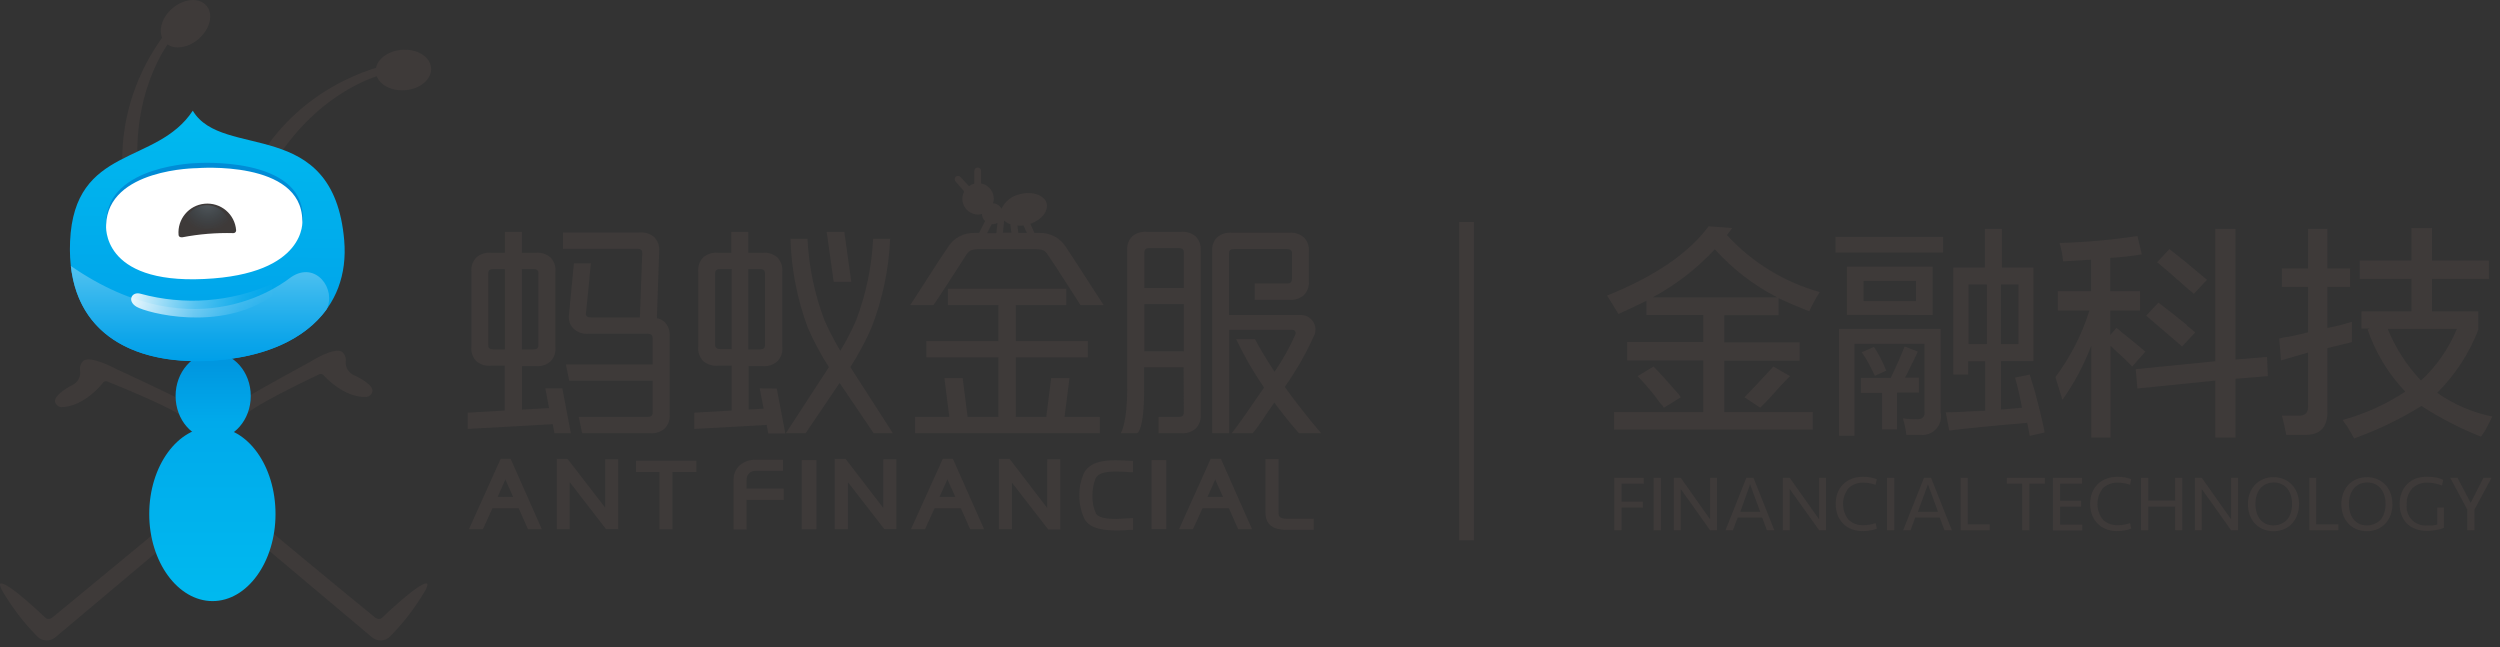 <?xml version="1.0" encoding="UTF-8"?>
<svg width="170px" height="44px" viewBox="0 0 170 44" version="1.1" xmlns="http://www.w3.org/2000/svg" xmlns:xlink="http://www.w3.org/1999/xlink">
    <rect x="0" y="0" width="170" height="44" fill="#333333" stroke="none"/>
    <!-- Generator: Sketch 51.3 (57544) - http://www.bohemiancoding.com/sketch -->
    <title>logo 蓝</title>
    <desc>Created with Sketch.</desc>
    <defs>
        <linearGradient x1="50.034%" y1="-35.941%" x2="50.034%" y2="97.8%" id="linearGradient-1">
            <stop stop-color="#0097E0" offset="0%"></stop>
            <stop stop-color="#00AAEB" offset="25%"></stop>
            <stop stop-color="#00B9EF" offset="100%"></stop>
        </linearGradient>
        <linearGradient x1="50%" y1="13.484%" x2="50%" y2="282.677%" id="linearGradient-2">
            <stop stop-color="#0097E0" offset="0%"></stop>
            <stop stop-color="#00AAEB" offset="25%"></stop>
            <stop stop-color="#00B9EF" offset="100%"></stop>
        </linearGradient>
        <linearGradient x1="49.305%" y1="96.353%" x2="50.893%" y2="2.969%" id="linearGradient-3">
            <stop stop-color="#00A0E9" offset="0%"></stop>
            <stop stop-color="#00B9EF" offset="100%"></stop>
        </linearGradient>
        <linearGradient x1="50%" y1="95.775%" x2="50%" y2="4.117%" id="linearGradient-4">
            <stop stop-color="#00A0E9" offset="0%"></stop>
            <stop stop-color="#0FA6EA" offset="24%"></stop>
            <stop stop-color="#36B7EE" offset="70%"></stop>
            <stop stop-color="#54C3F1" offset="100%"></stop>
        </linearGradient>
        <linearGradient x1="-1.244%" y1="44.277%" x2="101.11%" y2="52.325%" id="linearGradient-5">
            <stop stop-color="#FFFFFF" stop-opacity="0.95" offset="0%"></stop>
            <stop stop-color="#FFFFFF" stop-opacity="0.74" offset="14%"></stop>
            <stop stop-color="#FFFFFF" stop-opacity="0.52" offset="31%"></stop>
            <stop stop-color="#FFFFFF" stop-opacity="0.33" offset="47%"></stop>
            <stop stop-color="#FFFFFF" stop-opacity="0.19" offset="63%"></stop>
            <stop stop-color="#FFFFFF" stop-opacity="0.08" offset="77%"></stop>
            <stop stop-color="#FFFFFF" stop-opacity="0.02" offset="90%"></stop>
            <stop stop-color="#FFFFFF" stop-opacity="0" offset="100%"></stop>
        </linearGradient>
        <radialGradient cx="53.219%" cy="-8.933%" fx="53.219%" fy="-8.933%" r="105.581%" gradientTransform="translate(0.532,-0.089),scale(0.58,1),rotate(1.071),translate(-0.532,0.089)" id="radialGradient-6">
            <stop stop-color="#BAE3F9" offset="0%"></stop>
            <stop stop-color="#1B95D4" stop-opacity="0" offset="100%"></stop>
        </radialGradient>
    </defs>
    <g id="官网首页" stroke="none" stroke-width="1" fill="none" fill-rule="evenodd">
        <g id="logo-蓝" fill-rule="nonzero">
            <rect id="Rectangle-path" fill="#3E3A39" x="99.224" y="15.099" width="1" height="21.641"></rect>
            <path d="M17.856,35.675 C17.856,35.675 22.684,39.693 25.506,41.991 C25.506,41.991 25.801,42.217 25.997,41.991 C25.997,41.991 28.489,39.594 29.01,39.675 C29.01,39.675 29.166,39.675 28.946,40.104 C28.283,41.25 27.479,42.308 26.552,43.253 C26.392,43.432 26.167,43.539 25.927,43.551 C25.687,43.563 25.452,43.479 25.274,43.317 C25.274,43.317 17.468,36.757 17.139,36.474 C17.015,36.377 16.936,36.234 16.92,36.078 C16.904,35.922 16.951,35.766 17.052,35.646 C17.284,35.437 17.64,35.45 17.856,35.675 Z" id="Shape" fill="#3E3A39"></path>
            <path d="M11.206,35.675 C11.206,35.675 6.361,39.693 3.562,41.991 C3.562,41.991 3.267,42.217 3.07,41.991 C3.07,41.991 0.578,39.594 0.052,39.675 C0.052,39.675 -0.098,39.675 0.116,40.104 C0.779,41.25 1.583,42.308 2.51,43.253 C2.67,43.432 2.895,43.539 3.135,43.551 C3.375,43.563 3.61,43.479 3.787,43.317 C3.787,43.317 11.599,36.757 11.923,36.474 C12.047,36.377 12.125,36.234 12.142,36.078 C12.158,35.922 12.111,35.766 12.01,35.646 C11.778,35.437 11.422,35.45 11.206,35.675 Z" id="Shape" fill="#3E3A39"></path>
            <path d="M16.838,28.085 C16.838,28.085 17.382,27.506 21.684,25.462 C21.806,25.397 21.958,25.434 22.036,25.549 C22.036,25.549 23.372,27.072 24.928,26.991 C25.105,26.97 25.254,26.848 25.309,26.678 C25.517,26.157 24.089,25.52 24.089,25.52 C23.713,25.367 23.479,24.988 23.511,24.582 C23.541,24.342 23.453,24.102 23.274,23.939 C22.765,23.534 21.071,24.617 21.071,24.617 C18.503,26.006 16.422,27.211 16.422,27.211 C16.422,27.211 15.844,27.483 16.081,27.94 C16.081,27.952 16.266,28.368 16.838,28.085 Z" id="Shape" fill="#3E3A39"></path>
            <path d="M12.322,28.264 C12.322,28.264 11.744,27.743 7.32,25.948 C7.196,25.888 7.046,25.937 6.979,26.058 C6.979,26.058 5.742,27.662 4.169,27.685 C3.991,27.672 3.835,27.56 3.764,27.396 C3.527,26.886 4.921,26.18 4.921,26.18 C5.293,26.009 5.507,25.613 5.447,25.207 C5.404,24.969 5.479,24.725 5.649,24.553 C6.129,24.119 7.887,25.086 7.887,25.086 C10.524,26.29 12.686,27.373 12.686,27.373 C12.686,27.373 13.265,27.61 13.074,28.079 C13.068,28.085 12.918,28.507 12.322,28.264 Z" id="Shape" fill="#3E3A39"></path>
            <path d="M18.735,34.957 C18.735,38.211 16.815,40.874 14.456,40.874 C12.097,40.874 10.148,38.211 10.148,34.957 C10.148,31.703 12.068,29.034 14.456,29.034 C16.844,29.034 18.735,31.686 18.735,34.957 Z" id="Shape" fill="url(#linearGradient-1)"></path>
            <path d="M17.052,26.927 C17.052,28.554 15.896,29.868 14.496,29.868 C13.097,29.868 11.94,28.554 11.94,26.927 C11.94,25.3 13.097,23.986 14.496,23.986 C15.896,23.986 17.052,25.3 17.052,26.927 Z" id="Shape" fill="url(#linearGradient-2)"></path>
            <path d="M8.564,13.281 C8.564,13.281 7.112,7.839 11.2,2.316 L11.53,2.837 C11.53,2.837 8.714,6.368 9.46,12.395 L8.564,13.281 Z" id="Shape" fill="#3E3A39"></path>
            <path d="M14.039,0.388 C14.531,0.967 14.288,1.98 13.496,2.657 C12.704,3.335 11.663,3.416 11.183,2.837 C10.703,2.258 10.929,1.245 11.721,0.567 C12.513,-0.11 13.542,-0.191 14.039,0.388 Z" id="Shape" fill="#3E3A39"></path>
            <path d="M17.121,11.729 C17.121,11.729 19.209,6.519 25.795,4.539 L25.726,5.153 C25.726,5.153 21.354,6.311 18.37,11.556 L17.121,11.729 Z" id="Shape" fill="#3E3A39"></path>
            <path d="M29.316,4.632 C29.363,5.396 28.565,6.067 27.524,6.137 C26.483,6.206 25.604,5.645 25.552,4.886 C25.5,4.128 26.304,3.456 27.345,3.387 C28.385,3.317 29.264,3.862 29.316,4.632 Z" id="Shape" fill="#3E3A39"></path>
            <path d="M4.765,16.413 C5.048,9.842 10.657,11.272 13.109,7.526 C15.121,10.919 22.672,7.816 23.407,16.344 C23.806,21.027 20.36,24.206 14.277,24.536 C8.911,24.825 4.499,22.544 4.765,16.413 Z" id="Shape" fill="url(#linearGradient-3)"></path>
            <path d="M19.804,18.839 C19.515,19.036 13.49,24.084 4.817,18.086 C4.846,18.363 4.89,18.637 4.95,18.908 L4.984,19.076 C5.944,23.21 9.778,24.773 14.277,24.53 C18,24.327 20.73,23.059 22.198,21.056 C22.904,19.684 21.481,17.716 19.804,18.839 Z" id="Shape" fill="url(#linearGradient-4)"></path>
            <path d="M13.878,18.712 C7.002,19.163 7.222,15.053 7.222,15.053 C7.338,11.197 13.432,11.087 13.432,11.087 C13.432,11.087 20.539,10.612 20.591,14.734 C20.591,14.711 20.816,18.353 13.878,18.712 Z" id="Shape" fill="#008CD6"></path>
            <path d="M13.878,18.972 C6.835,19.308 7.216,15.302 7.216,15.302 C7.332,11.452 13.409,11.434 13.409,11.434 C13.409,11.434 20.498,10.855 20.556,14.983 C20.573,14.983 20.891,18.654 13.878,18.972 Z" id="Shape" fill="#FFFFFF"></path>
            <path d="M18.544,20.107 C14.941,22.625 9.974,21.265 9.292,20.865 C8.61,20.466 8.963,19.8 9.558,19.974 C12.528,20.786 15.687,20.549 18.503,19.302" id="Shape" fill="url(#linearGradient-5)"></path>
            <path d="M13.912,13.854 C12.839,13.955 12.049,14.904 12.143,15.979 C12.143,15.979 12.143,16.158 12.403,16.135 C13.546,15.916 14.709,15.821 15.872,15.852 C15.924,15.852 15.972,15.831 16.008,15.793 C16.043,15.756 16.061,15.706 16.057,15.655 C16.016,15.129 15.766,14.642 15.362,14.303 C14.959,13.965 14.436,13.803 13.912,13.854 Z" id="Shape" fill="#3E3A39"></path>
            <g id="Group" opacity="0.2" transform="translate(12.143, 13.895)" fill="url(#radialGradient-6)">
                <path d="M1.793,0.064 C0.937,0.131 0.298,0.88 0.364,1.737 C0.364,1.737 0.364,1.882 0.572,1.864 C1.481,1.688 2.406,1.612 3.331,1.638 C3.371,1.639 3.41,1.622 3.437,1.592 C3.465,1.562 3.478,1.522 3.475,1.482 C3.399,0.627 2.647,-0.007 1.793,0.064 Z" id="Shape"></path>
            </g>
            <path d="M34.046,31.199 L31.889,35.987 L32.838,35.987 L33.485,34.563 L35.272,34.563 L35.902,35.987 L36.845,35.987 L34.723,31.199 L34.046,31.199 Z M33.844,33.787 L34.353,32.629 L34.353,32.583 L34.896,33.793 L33.844,33.787 Z" id="Shape" fill="#3E3A39"></path>
            <path d="M50.769,32.664 C50.752,32.479 50.82,32.296 50.954,32.166 C51.084,32.061 51.249,32.007 51.416,32.016 L53.244,32.016 L53.244,31.263 L51.416,31.263 C51.011,31.245 50.613,31.379 50.3,31.639 C50.015,31.908 49.863,32.29 49.884,32.682 L49.884,36.005 L50.769,36.005 L50.769,33.996 L53.29,33.996 L53.29,33.226 L50.769,33.226 L50.769,32.664 Z" id="Shape" fill="#3E3A39"></path>
            <path d="M82.329,31.199 L80.172,35.987 L81.12,35.987 L81.773,34.563 L83.566,34.563 L84.196,35.987 L85.139,35.987 L83.022,31.199 L82.329,31.199 Z M82.109,33.787 C82.282,33.405 82.456,33.029 82.623,32.629 L82.623,32.583 L83.167,33.793 L82.109,33.787 Z" id="Shape" fill="#3E3A39"></path>
            <path d="M86.943,34.87 L86.943,31.223 L86.052,31.223 L86.052,34.87 C86.052,36.028 87.151,36.028 87.51,36.028 L89.331,36.028 L89.331,35.275 L87.51,35.275 C87.035,35.275 86.943,35.136 86.943,34.87 Z" id="Shape" fill="#3E3A39"></path>
            <path d="M41.153,31.402 C41.153,31.935 41.153,32.514 41.153,33.22 L41.153,34.517 L38.591,31.205 L37.863,31.205 L37.863,35.987 L38.741,35.987 L38.741,33.365 L38.741,32.786 L38.788,32.844 L41.211,35.982 L42.037,35.982 L42.037,31.228 L41.153,31.228 L41.153,31.402 Z" id="Shape" fill="#3E3A39"></path>
            <polygon id="Shape" fill="#3E3A39" points="43.246 32.097 44.842 32.097 44.842 35.993 45.727 35.993 45.727 32.097 47.357 32.097 47.357 31.327 43.246 31.327"></polygon>
            <path d="M64.109,31.199 L61.946,35.987 L62.9,35.987 L63.548,34.563 L65.34,34.563 L65.97,35.987 L66.919,35.987 L64.797,31.199 L64.109,31.199 Z M63.9,33.787 L63.9,33.753 L64.415,32.624 L64.415,32.577 L64.959,33.787 L63.9,33.787 Z" id="Shape" fill="#3E3A39"></path>
            <rect id="Rectangle-path" fill="#3E3A39" x="54.516" y="31.286" width="1" height="4.701"></rect>
            <path d="M76.749,35.246 C76.477,35.246 76.17,35.287 75.847,35.287 C75.095,35.287 74.69,35.165 74.528,34.928 C74.354,34.543 74.271,34.123 74.285,33.701 C74.28,33.305 74.351,32.912 74.494,32.543 C74.644,32.218 75.072,32.068 75.818,32.068 C76.101,32.068 76.396,32.068 76.783,32.108 L77.044,32.108 L77.044,31.338 L76.87,31.338 C76.471,31.309 76.141,31.298 75.823,31.298 C75.078,31.298 74.048,31.396 73.672,32.253 C73.478,32.716 73.383,33.215 73.395,33.718 C73.394,34.254 73.51,34.784 73.736,35.269 C74.025,35.814 74.702,36.068 75.852,36.068 C76.159,36.068 76.483,36.068 76.772,36.034 L77.049,36.034 L77.049,35.223 L76.749,35.246 Z" id="Shape" fill="#3E3A39"></path>
            <path d="M71.209,31.402 C71.209,31.981 71.209,32.618 71.209,33.232 L71.209,34.54 L68.653,31.205 L67.925,31.205 L67.925,35.987 L68.81,35.987 L68.81,34.042 C68.81,33.648 68.81,33.255 68.81,32.884 L68.81,32.815 L71.279,36.005 L72.1,36.005 L72.1,31.228 L71.215,31.228 L71.209,31.402 Z" id="Shape" fill="#3E3A39"></path>
            <path d="M60.061,31.402 C60.061,31.651 60.061,31.9 60.061,32.149 L60.061,34.54 L57.499,31.205 L56.765,31.205 L56.765,35.987 L57.661,35.987 L57.661,32.792 L60.136,35.982 L60.957,35.982 L60.957,31.228 L60.072,31.228 L60.061,31.402 Z" id="Shape" fill="#3E3A39"></path>
            <rect id="Rectangle-path" fill="#3E3A39" x="78.304" y="31.286" width="1" height="4.695"></rect>
            <polygon id="Shape" fill="#3E3A39" points="57.887 19.163 57.413 15.765 56.216 15.765 56.69 19.163"></polygon>
            <path d="M43.674,17.195 L43.512,21.583 L40.176,21.583 C39.956,21.583 39.823,21.502 39.846,21.311 L40.181,17.907 L39.025,17.907 L38.689,21.421 C38.639,21.779 38.769,22.139 39.036,22.382 C39.312,22.62 39.674,22.733 40.037,22.695 L44.044,22.695 C44.264,22.695 44.379,22.787 44.379,22.973 L44.379,24.779 L38.481,24.779 L38.707,25.891 L44.385,25.891 L44.385,28.027 C44.385,28.241 44.287,28.345 44.096,28.345 L39.354,28.345 L39.586,29.457 L44.212,29.457 C44.576,29.491 44.939,29.372 45.212,29.127 C45.453,28.868 45.57,28.518 45.536,28.166 L45.536,22.863 C45.569,22.508 45.444,22.156 45.195,21.902 C45.048,21.765 44.865,21.673 44.668,21.635 L44.824,17.091 C44.859,16.735 44.736,16.382 44.489,16.124 C44.212,15.888 43.851,15.775 43.489,15.811 L38.285,15.811 L38.285,16.917 L43.367,16.917 C43.558,16.917 43.674,17.009 43.674,17.195 Z" id="Shape" fill="#3E3A39"></path>
            <path d="M86.648,27.367 C87.139,28.033 87.695,28.739 88.325,29.457 L89.84,29.457 C89.84,29.457 88.654,28.114 87.365,26.307 C88.161,25.184 88.843,23.983 89.4,22.724 C89.503,22.416 89.448,22.078 89.255,21.818 C89.061,21.558 88.752,21.41 88.429,21.421 L83.572,21.421 L83.572,17.212 C83.572,17.027 83.682,16.934 83.907,16.934 L87.521,16.934 C87.741,16.934 87.856,17.027 87.856,17.212 L87.856,18.949 C87.856,19.163 87.764,19.273 87.567,19.273 L85.318,19.273 L85.318,20.385 L87.677,20.385 C88.042,20.419 88.405,20.3 88.678,20.055 C88.92,19.797 89.038,19.446 89.001,19.094 L89.001,17.108 C89.036,16.752 88.913,16.399 88.666,16.141 C88.387,15.905 88.024,15.792 87.66,15.828 L83.763,15.828 C83.401,15.792 83.039,15.905 82.762,16.141 C82.52,16.39 82.397,16.732 82.427,17.079 L82.427,29.457 L83.583,29.457 L83.583,22.428 L87.891,22.428 C87.968,22.429 88.039,22.47 88.078,22.537 C88.117,22.603 88.118,22.685 88.082,22.753 C87.69,23.636 87.218,24.481 86.671,25.277 C86.19,24.563 85.746,23.825 85.341,23.065 L84.057,23.065 C84.603,24.209 85.237,25.309 85.954,26.354 L85.873,26.475 C84.983,27.755 84.138,29.011 83.751,29.457 L85.185,29.457 C85.729,28.803 86.151,28.067 86.573,27.494 L86.648,27.367 Z" id="Shape" fill="#3E3A39"></path>
            <polygon id="Shape" fill="#3E3A39" points="62.223 29.457 74.788 29.457 74.788 28.351 72.389 28.351 72.724 25.711 71.481 25.711 71.146 28.351 69.076 28.351 69.076 24.298 73.973 24.298 73.973 23.193 69.076 23.193 69.076 20.744 72.51 20.744 72.51 19.632 64.455 19.632 64.455 20.744 67.89 20.744 67.89 23.193 62.993 23.193 62.993 24.298 67.89 24.298 67.89 28.351 65.797 28.351 65.462 25.711 64.218 25.711 64.554 28.351 62.223 28.351"></polygon>
            <path d="M65.716,17.316 C65.913,17.021 66.086,16.94 66.647,16.94 L70.313,16.94 C70.891,16.94 71.053,17.021 71.244,17.316 C71.822,18.15 72.979,19.985 73.47,20.744 L75.049,20.744 C74.499,19.927 73.048,17.629 72.493,16.818 C72.112,16.19 71.422,15.817 70.689,15.84 L70.342,15.84 L70.064,15.221 C70.822,14.96 71.307,14.358 71.169,13.819 C71.03,13.281 70.197,12.974 69.353,13.206 C68.803,13.318 68.339,13.686 68.104,14.196 C67.991,13.978 67.771,13.837 67.526,13.825 C67.56,13.721 67.578,13.611 67.578,13.501 C67.568,12.996 67.206,12.566 66.711,12.471 L66.711,11.614 C66.711,11.553 66.686,11.495 66.642,11.454 C66.598,11.412 66.54,11.391 66.479,11.394 C66.418,11.394 66.36,11.418 66.318,11.462 C66.275,11.505 66.252,11.564 66.254,11.625 L66.254,12.488 C66.124,12.521 66.002,12.58 65.895,12.662 L65.317,12.042 C65.272,11.99 65.206,11.961 65.138,11.961 C65.083,11.964 65.03,11.984 64.987,12.019 C64.899,12.111 64.899,12.257 64.987,12.349 L65.566,13.021 C65.482,13.179 65.438,13.356 65.438,13.536 C65.451,14.115 65.918,14.58 66.497,14.589 C66.589,14.589 66.681,14.574 66.768,14.543 C66.777,14.729 66.855,14.905 66.988,15.035 L66.578,15.84 L66.254,15.84 C65.522,15.818 64.835,16.191 64.455,16.818 C63.877,17.629 62.449,19.927 61.894,20.744 L63.478,20.744 C64.01,19.985 65.167,18.15 65.716,17.316 Z M69.596,15.331 L69.827,15.84 L69.249,15.84 L69.185,15.342 C69.322,15.353 69.46,15.349 69.596,15.331 Z M68.7,15.244 L68.775,15.823 L68.197,15.823 L68.283,14.995 C68.4,15.11 68.543,15.195 68.7,15.244 Z M67.439,15.244 L67.503,15.244 C67.616,15.242 67.728,15.213 67.827,15.157 L67.751,15.857 L67.121,15.857 L67.439,15.244 Z" id="Shape" fill="#3E3A39"></path>
            <path d="M38.817,29.457 L38.238,26.406 L37.082,26.406 L37.336,27.749 L35.498,27.853 L35.498,24.895 L36.429,24.895 C36.791,24.932 37.152,24.819 37.429,24.582 C37.678,24.325 37.803,23.972 37.77,23.615 L37.77,18.463 C37.801,18.108 37.676,17.757 37.429,17.502 C37.152,17.265 36.791,17.152 36.429,17.189 L35.486,17.189 L35.486,15.765 L34.33,15.765 L34.33,17.189 L33.399,17.189 C33.037,17.152 32.675,17.265 32.398,17.502 C32.148,17.756 32.023,18.107 32.057,18.463 L32.057,23.586 C32.018,23.941 32.136,24.294 32.381,24.553 C32.658,24.79 33.019,24.903 33.381,24.866 L34.318,24.866 L34.318,27.917 L31.803,28.062 L31.803,29.167 L37.585,28.843 L37.701,29.457 L38.817,29.457 Z M35.486,18.295 L36.278,18.295 C36.504,18.295 36.614,18.387 36.614,18.573 L36.614,23.482 C36.614,23.667 36.504,23.76 36.278,23.76 L35.486,23.76 L35.486,18.295 Z M34.33,23.76 L33.537,23.76 C33.312,23.76 33.202,23.667 33.202,23.482 L33.202,18.573 C33.202,18.387 33.312,18.295 33.537,18.295 L34.33,18.295 L34.33,23.76 Z" id="Shape" fill="#3E3A39"></path>
            <path d="M80.501,28.027 C80.501,28.241 80.403,28.345 80.212,28.345 L78.784,28.345 L78.784,29.457 L80.322,29.457 C80.687,29.491 81.05,29.372 81.322,29.127 C81.565,28.869 81.683,28.518 81.646,28.166 L81.646,17.044 C81.679,16.688 81.554,16.334 81.305,16.077 C81.027,15.843 80.667,15.73 80.305,15.765 L77.992,15.765 C77.628,15.731 77.266,15.844 76.986,16.077 C76.739,16.335 76.616,16.688 76.65,17.044 L76.65,26.487 C76.65,28.658 76.257,29.382 76.217,29.457 L77.321,29.457 C77.367,29.457 77.801,29.202 77.801,26.487 L77.801,24.976 L80.484,24.976 L80.501,28.027 Z M77.818,17.148 C77.818,16.963 77.928,16.871 78.154,16.871 L80.16,16.871 C80.386,16.871 80.501,16.963 80.501,17.148 L80.501,19.586 L77.818,19.586 L77.818,17.148 Z M77.818,23.887 L77.818,20.68 L80.501,20.68 L80.501,23.887 L77.818,23.887 Z" id="Shape" fill="#3E3A39"></path>
            <path d="M54.782,29.457 L57.095,26.041 L59.407,29.457 L60.714,29.457 L57.823,24.964 C58.371,24.112 58.85,23.218 59.257,22.289 C60.011,20.357 60.441,18.313 60.529,16.239 L59.373,16.239 C59.281,18.136 58.891,20.006 58.216,21.78 C57.907,22.495 57.547,23.188 57.141,23.853 C56.739,23.185 56.38,22.493 56.065,21.78 C55.391,20.006 55,18.136 54.909,16.239 L53.752,16.239 C53.811,18.307 54.209,20.351 54.932,22.289 C55.339,23.218 55.818,24.112 56.366,24.964 L53.44,29.457 L54.782,29.457 Z" id="Shape" fill="#3E3A39"></path>
            <path d="M51.659,26.406 L51.925,27.789 L50.907,27.847 L50.907,24.895 L51.85,24.895 C52.212,24.931 52.573,24.818 52.85,24.582 C53.11,24.319 53.237,23.954 53.197,23.586 L53.197,18.463 C53.228,18.108 53.104,17.757 52.856,17.502 C52.579,17.265 52.218,17.152 51.856,17.189 L50.884,17.189 L50.884,15.765 L49.728,15.765 L49.728,17.189 L48.82,17.189 C48.458,17.152 48.097,17.265 47.82,17.502 C47.572,17.757 47.448,18.108 47.479,18.463 L47.479,23.586 C47.446,23.943 47.571,24.296 47.82,24.553 C48.097,24.789 48.458,24.902 48.82,24.866 L49.757,24.866 L49.757,27.917 L47.213,28.062 L47.213,29.167 L52.133,28.895 L52.243,29.474 L53.4,29.474 L52.821,26.423 L51.659,26.406 Z M50.884,18.295 L51.682,18.295 C51.902,18.295 52.018,18.387 52.018,18.573 L52.018,23.482 C52.018,23.667 51.902,23.76 51.682,23.76 L50.884,23.76 L50.884,18.295 Z M48.965,23.737 C48.745,23.737 48.629,23.644 48.629,23.459 L48.629,18.573 C48.629,18.387 48.745,18.295 48.965,18.295 L49.757,18.295 L49.757,23.737 L48.965,23.737 Z" id="Shape" fill="#3E3A39"></path>
            <path d="M123.03,21.172 C122.232,20.854 121.538,20.558 120.943,20.275 L120.943,21.433 L117.254,21.433 L117.254,23.279 L122.377,23.279 L122.377,24.53 L117.254,24.53 L117.254,28.021 L123.267,28.021 L123.267,29.214 L109.76,29.214 L109.76,28.021 L115.826,28.021 L115.826,24.507 L110.65,24.507 L110.65,23.256 L115.826,23.256 L115.826,21.421 L111.957,21.421 L111.957,20.454 C111.379,20.732 110.766,21.033 110.055,21.352 C109.818,20.952 109.557,20.535 109.28,20.101 C112.533,18.789 114.835,17.218 116.184,15.388 L117.791,15.51 L117.433,15.985 C119.132,17.842 121.318,19.185 123.741,19.858 C123.473,20.278 123.236,20.718 123.03,21.172 Z M113.148,27.726 C113.086,27.615 113.006,27.515 112.911,27.431 C112.438,26.778 111.92,26.159 111.362,25.578 L112.437,24.924 C112.871,25.364 113.449,26.001 114.172,26.834 C114.131,26.794 114.172,26.834 114.293,27.014 L113.148,27.726 Z M116.618,16.94 C115.397,18.256 113.969,19.363 112.391,20.217 L120.85,20.217 C119.244,19.396 117.803,18.285 116.6,16.94 L116.618,16.94 Z M119.694,27.726 L118.624,27.014 C119.137,26.493 119.792,25.796 120.59,24.924 L121.718,25.578 C121.481,25.821 121.139,26.157 120.706,26.655 C120.272,27.153 119.937,27.488 119.694,27.726 Z" id="Shape" fill="#3E3A39"></path>
            <path d="M124.817,17.177 L124.817,16.106 L132.132,16.106 L132.132,17.177 L124.817,17.177 Z M125.054,29.631 L125.054,22.365 L131.958,22.365 L131.958,28.021 C132.053,28.422 131.947,28.844 131.674,29.152 C131.402,29.461 130.997,29.617 130.588,29.573 L129.634,29.573 C129.59,29.19 129.511,28.812 129.397,28.444 C129.691,28.494 129.989,28.514 130.287,28.502 C130.727,28.542 130.923,28.339 130.865,27.923 L130.865,23.378 L126.106,23.378 L126.106,29.631 L125.054,29.631 Z M125.586,21.409 L125.586,18.133 L131.42,18.133 L131.42,21.421 L125.586,21.409 Z M126.54,26.713 L126.54,25.699 L128.564,25.699 C128.882,25.063 129.2,24.351 129.518,23.557 L130.409,23.911 C130.287,24.188 130.09,24.588 129.83,25.103 C129.744,25.302 129.646,25.496 129.535,25.682 L130.484,25.682 L130.484,26.695 L128.998,26.695 L128.998,29.196 L127.986,29.196 L127.986,26.713 L126.54,26.713 Z M127.494,25.555 C127.413,25.396 127.274,25.119 127.078,24.721 C126.934,24.455 126.773,24.198 126.598,23.951 L127.431,23.592 C127.764,24.098 128.043,24.637 128.263,25.202 L127.494,25.555 Z M126.719,19.105 L126.719,20.472 L130.287,20.472 L130.287,19.105 L126.719,19.105 Z M132.554,29.295 L132.311,28.038 C132.826,28.038 133.664,28.004 134.815,27.923 C133.982,28.004 134.04,28.004 134.994,27.923 L134.994,24.565 L133.837,24.565 L133.837,25.474 L132.826,25.474 L132.826,18.191 L134.971,18.191 L134.971,15.568 L136.127,15.568 L136.127,18.191 L138.272,18.191 L138.272,24.559 L136.069,24.559 L136.069,27.847 L137.498,27.726 C137.457,27.529 137.399,27.228 137.318,26.834 C137.203,26.319 137.099,25.937 137.023,25.676 L138.024,25.474 C138.105,25.752 138.226,26.151 138.382,26.666 C138.7,27.859 138.92,28.768 139.036,29.405 L138.024,29.642 L137.85,28.751 C135.231,28.976 133.462,29.156 132.554,29.277 L132.554,29.295 Z M133.861,19.343 L133.861,23.395 L135.11,23.395 L135.11,19.343 L133.861,19.343 Z M137.255,19.343 L136.064,19.343 L136.064,23.395 L137.255,23.395 L137.255,19.343 Z" id="Shape" fill="#3E3A39"></path>
            <path d="M140.29,17.774 C140.252,17.35 140.171,16.931 140.048,16.523 C141.821,16.474 143.59,16.316 145.344,16.048 L145.645,17.299 C144.934,17.415 144.218,17.494 143.5,17.536 L143.5,19.8 L145.523,19.8 L145.523,21.114 L143.5,21.114 L143.5,22.782 L143.916,22.301 C144.028,22.367 144.129,22.449 144.217,22.544 C145.009,23.175 145.564,23.633 145.882,23.911 L144.991,24.924 C144.87,24.808 144.673,24.605 144.413,24.345 C144.014,23.992 143.719,23.714 143.517,23.511 L143.517,29.752 L142.21,29.752 L142.21,23.494 C141.716,24.804 141.055,26.046 140.244,27.187 L139.77,25.642 C140.789,24.273 141.571,22.743 142.083,21.114 L139.932,21.114 L139.932,19.8 L142.193,19.8 L142.193,17.658 L140.29,17.774 Z M145.344,26.417 L145.229,25.103 L150.641,24.565 L150.641,15.568 L152.011,15.568 L152.011,24.449 L154.156,24.269 L154.214,25.578 L152.011,25.757 L152.011,29.752 L150.641,29.752 L150.641,25.879 L145.344,26.417 Z M148.38,23.557 L145.94,21.467 L146.772,20.576 C147.25,20.935 147.906,21.452 148.738,22.127 C148.542,22.006 148.738,22.162 149.276,22.602 L148.38,23.557 Z M149.184,19.979 C148.987,19.823 148.71,19.586 148.351,19.262 C147.634,18.631 147.079,18.15 146.686,17.832 L147.518,16.94 C148.189,17.455 149.045,18.15 150.074,19.024 L149.184,19.979 Z" id="Shape" fill="#3E3A39"></path>
            <path d="M155.168,19.505 L155.168,18.254 L156.949,18.254 L156.949,15.568 L158.262,15.568 L158.262,18.254 L159.806,18.254 L159.806,19.505 L158.262,19.505 L158.262,22.301 C158.824,22.194 159.38,22.054 159.927,21.884 L159.927,23.256 C159.772,23.306 159.613,23.347 159.453,23.378 L158.262,23.673 L158.262,27.905 C158.3,29.017 157.803,29.573 156.77,29.573 L155.463,29.573 C155.39,29.131 155.292,28.694 155.168,28.264 L156.238,28.264 C156.753,28.299 156.99,28.062 156.949,27.546 L156.949,23.974 L155.105,24.507 L154.989,23.019 C155.203,22.959 155.422,22.919 155.643,22.897 C156.221,22.782 156.631,22.683 156.949,22.602 L156.949,19.505 L155.168,19.505 Z M160.465,18.966 L160.465,17.716 L163.975,17.716 L163.975,15.51 L165.374,15.51 L165.374,17.716 L169.243,17.716 L169.243,18.966 L165.374,18.966 L165.374,21.172 L168.526,21.172 L168.526,22.423 C167.903,24.033 166.95,25.495 165.727,26.713 C166.853,27.504 168.131,28.053 169.48,28.322 C169.399,28.478 169.277,28.716 169.121,29.034 C168.965,29.353 168.786,29.573 168.705,29.694 C167.291,29.132 165.935,28.432 164.657,27.604 C163.216,28.505 161.68,29.244 160.078,29.81 C159.997,29.654 159.835,29.376 159.598,28.976 C159.488,28.846 159.389,28.707 159.303,28.559 C160.814,28.146 162.25,27.495 163.559,26.632 C162.408,25.424 161.534,23.98 160.997,22.399 L161.118,22.342 L160.581,22.342 L160.581,21.172 L163.975,21.172 L163.975,18.966 L160.465,18.966 Z M167.068,22.365 L162.367,22.365 C162.894,23.668 163.661,24.86 164.628,25.879 C165.685,24.898 166.518,23.699 167.068,22.365 Z" id="Shape" fill="#3E3A39"></path>
            <polygon id="Shape" fill="#3E3A39" points="109.771 36.057 109.771 32.491 111.778 32.491 111.778 32.89 110.263 32.89 110.263 34.112 111.714 34.112 111.714 34.517 110.263 34.517 110.263 36.057"></polygon>
            <polygon id="Shape" fill="#3E3A39" points="112.94 36.057 112.443 36.057 112.443 32.491 112.94 32.491"></polygon>
            <polygon id="Shape" fill="#3E3A39" points="116.288 36.057 114.293 33.255 114.293 36.057 113.819 36.057 113.819 32.491 114.293 32.491 116.288 35.316 116.288 32.491 116.756 32.491 116.756 36.057"></polygon>
            <path d="M120.654,36.057 L120.151,36.057 L119.827,35.194 L118.162,35.194 L117.838,36.057 L117.335,36.057 L118.751,32.491 L119.237,32.491 L120.654,36.057 Z M118.341,34.801 L119.694,34.801 L119.006,32.936 L118.341,34.801 Z" id="Shape" fill="#3E3A39"></path>
            <polygon id="Shape" fill="#3E3A39" points="123.701 36.057 121.7 33.255 121.7 36.057 121.232 36.057 121.232 32.491 121.7 32.491 123.701 35.316 123.701 32.491 124.169 32.491 124.169 36.057"></polygon>
            <path d="M126.679,32.421 C126.847,32.421 127.016,32.434 127.182,32.462 C127.332,32.49 127.479,32.531 127.621,32.583 L127.54,32.965 C127.412,32.923 127.28,32.888 127.147,32.861 C127.012,32.833 126.875,32.82 126.737,32.821 C126.353,32.799 125.977,32.935 125.696,33.197 C125.204,33.826 125.204,34.71 125.696,35.339 C125.977,35.601 126.353,35.737 126.737,35.715 C126.874,35.713 127.012,35.7 127.147,35.675 C127.28,35.648 127.412,35.613 127.54,35.571 L127.621,35.947 C127.48,36.005 127.333,36.046 127.182,36.068 C127.016,36.098 126.848,36.113 126.679,36.115 C126.41,36.119 126.143,36.072 125.893,35.976 C125.674,35.89 125.477,35.758 125.314,35.588 C125.156,35.421 125.032,35.224 124.95,35.009 C124.788,34.528 124.788,34.008 124.95,33.527 C125.033,33.312 125.157,33.116 125.314,32.948 C125.478,32.782 125.675,32.652 125.893,32.566 C126.143,32.467 126.41,32.418 126.679,32.421 Z" id="Shape" fill="#3E3A39"></path>
            <polygon id="Shape" fill="#3E3A39" points="128.807 36.057 128.315 36.057 128.315 32.491 128.807 32.491"></polygon>
            <path d="M132.727,36.057 L132.224,36.057 L131.9,35.194 L130.235,35.194 L129.917,36.057 L129.414,36.057 L130.831,32.491 L131.311,32.491 L132.727,36.057 Z M130.414,34.801 L131.785,34.801 L131.102,32.936 L130.414,34.801 Z" id="Shape" fill="#3E3A39"></path>
            <polygon id="Shape" fill="#3E3A39" points="133.803 32.491 133.803 35.657 135.306 35.657 135.306 36.057 133.323 36.057 133.323 32.491"></polygon>
            <polygon id="Shape" fill="#3E3A39" points="139.047 32.491 139.047 32.89 138.001 32.89 138.001 36.057 137.509 36.057 137.509 32.89 136.463 32.89 136.463 32.491"></polygon>
            <polygon id="Shape" fill="#3E3A39" points="139.597 32.491 141.58 32.491 141.58 32.89 140.088 32.89 140.088 34.048 141.516 34.048 141.516 34.453 140.088 34.453 140.088 35.675 141.597 35.675 141.597 36.074 139.597 36.074"></polygon>
            <path d="M143.98,32.421 C144.15,32.421 144.32,32.434 144.488,32.462 C144.636,32.489 144.781,32.53 144.922,32.583 L144.847,32.965 C144.718,32.923 144.587,32.888 144.454,32.861 C144.319,32.834 144.181,32.82 144.043,32.821 C143.658,32.799 143.28,32.934 142.997,33.197 C142.504,33.826 142.504,34.71 142.997,35.339 C143.28,35.601 143.658,35.737 144.043,35.715 C144.181,35.713 144.318,35.699 144.454,35.675 C144.587,35.648 144.718,35.613 144.847,35.571 L144.922,35.947 C144.783,36.006 144.638,36.046 144.488,36.068 C144.32,36.097 144.15,36.113 143.98,36.115 C143.713,36.119 143.448,36.072 143.199,35.976 C142.98,35.892 142.782,35.759 142.621,35.588 C142.461,35.422 142.337,35.225 142.256,35.009 C142.087,34.53 142.087,34.006 142.256,33.527 C142.337,33.311 142.461,33.114 142.621,32.948 C142.784,32.781 142.981,32.65 143.199,32.566 C143.448,32.468 143.713,32.419 143.98,32.421 Z" id="Shape" fill="#3E3A39"></path>
            <polygon id="Shape" fill="#3E3A39" points="147.906 36.057 147.906 34.453 146.079 34.453 146.079 36.057 145.587 36.057 145.587 32.491 146.079 32.491 146.079 34.036 147.906 34.036 147.906 32.491 148.397 32.491 148.397 36.057"></polygon>
            <polygon id="Shape" fill="#3E3A39" points="151.716 36.057 149.721 33.255 149.721 36.057 149.253 36.057 149.253 32.491 149.721 32.491 151.716 35.316 151.716 32.491 152.19 32.491 152.19 36.057"></polygon>
            <path d="M154.596,36.121 C154.341,36.125 154.088,36.074 153.856,35.97 C153.646,35.878 153.459,35.741 153.306,35.571 C153.16,35.4 153.047,35.203 152.971,34.992 C152.897,34.764 152.86,34.525 152.861,34.285 C152.859,34.045 152.896,33.807 152.971,33.579 C153.047,33.367 153.16,33.171 153.306,33 C153.459,32.829 153.646,32.693 153.856,32.601 C154.088,32.495 154.341,32.443 154.596,32.45 C154.853,32.444 155.107,32.496 155.342,32.601 C155.55,32.691 155.736,32.828 155.885,33 C156.035,33.168 156.149,33.365 156.221,33.579 C156.297,33.807 156.337,34.045 156.336,34.285 C156.336,34.525 156.297,34.764 156.221,34.992 C156.149,35.205 156.035,35.402 155.885,35.571 C155.736,35.743 155.55,35.879 155.342,35.97 C155.107,36.073 154.852,36.124 154.596,36.121 Z M154.596,35.727 C154.783,35.73 154.969,35.69 155.139,35.611 C155.294,35.543 155.432,35.443 155.544,35.316 C155.651,35.178 155.732,35.02 155.781,34.853 C155.836,34.665 155.863,34.47 155.862,34.274 C155.864,34.078 155.836,33.883 155.781,33.695 C155.733,33.528 155.652,33.373 155.544,33.237 C155.441,33.104 155.309,32.997 155.157,32.925 C154.987,32.846 154.801,32.806 154.613,32.809 C154.428,32.806 154.244,32.846 154.076,32.925 C153.922,32.997 153.788,33.104 153.682,33.237 C153.576,33.373 153.497,33.529 153.451,33.695 C153.393,33.882 153.366,34.078 153.37,34.274 C153.366,34.47 153.393,34.665 153.451,34.853 C153.499,35.02 153.577,35.177 153.682,35.316 C153.79,35.445 153.924,35.55 154.076,35.623 C154.239,35.695 154.417,35.731 154.596,35.727 Z" id="Shape" fill="#3E3A39"></path>
            <polygon id="Shape" fill="#3E3A39" points="157.499 32.491 157.499 35.657 159.014 35.657 159.014 36.057 157.036 36.057 157.036 32.491"></polygon>
            <path d="M160.951,36.121 C160.694,36.124 160.44,36.073 160.205,35.97 C159.996,35.879 159.81,35.743 159.661,35.571 C159.511,35.402 159.397,35.205 159.326,34.992 C159.25,34.764 159.21,34.525 159.21,34.285 C159.21,34.045 159.249,33.807 159.326,33.579 C159.397,33.365 159.511,33.168 159.661,33 C159.81,32.828 159.996,32.691 160.205,32.601 C160.439,32.496 160.694,32.444 160.951,32.45 C161.206,32.443 161.459,32.495 161.691,32.601 C161.9,32.693 162.088,32.829 162.24,33 C162.386,33.17 162.498,33.366 162.57,33.579 C162.649,33.806 162.688,34.045 162.685,34.285 C162.688,34.526 162.649,34.765 162.57,34.992 C162.498,35.204 162.386,35.401 162.24,35.571 C162.088,35.741 161.9,35.878 161.691,35.97 C161.458,36.074 161.205,36.125 160.951,36.121 Z M160.951,35.727 C161.136,35.73 161.32,35.69 161.488,35.611 C161.647,35.545 161.79,35.444 161.905,35.316 C162.01,35.177 162.088,35.02 162.136,34.853 C162.194,34.665 162.221,34.47 162.217,34.274 C162.221,34.078 162.194,33.882 162.136,33.695 C162.09,33.529 162.011,33.373 161.905,33.237 C161.8,33.104 161.665,32.997 161.512,32.925 C161.343,32.846 161.16,32.806 160.974,32.809 C160.786,32.806 160.6,32.846 160.43,32.925 C160.279,32.997 160.146,33.104 160.043,33.237 C159.935,33.373 159.854,33.528 159.806,33.695 C159.751,33.883 159.723,34.078 159.725,34.274 C159.724,34.47 159.751,34.665 159.806,34.853 C159.855,35.02 159.936,35.178 160.043,35.316 C160.148,35.445 160.281,35.549 160.43,35.623 C160.594,35.694 160.772,35.73 160.951,35.727 Z" id="Shape" fill="#3E3A39"></path>
            <path d="M165.068,32.421 C165.261,32.421 165.455,32.436 165.646,32.467 C165.817,32.496 165.983,32.551 166.137,32.629 L166.056,33.017 C165.902,32.957 165.744,32.909 165.582,32.873 C165.417,32.838 165.248,32.821 165.079,32.821 C164.693,32.798 164.316,32.938 164.038,33.208 C163.769,33.509 163.631,33.905 163.657,34.308 C163.611,34.7 163.748,35.091 164.028,35.368 C164.308,35.645 164.7,35.778 165.091,35.727 C165.206,35.736 165.322,35.736 165.438,35.727 C165.538,35.716 165.636,35.697 165.733,35.669 L165.733,34.511 L166.184,34.511 L166.184,35.895 C166.016,35.963 165.842,36.011 165.663,36.039 C165.455,36.079 165.244,36.098 165.033,36.097 C164.765,36.104 164.498,36.059 164.247,35.964 C164.031,35.883 163.834,35.759 163.668,35.599 C163.506,35.436 163.381,35.238 163.304,35.021 C163.216,34.786 163.172,34.536 163.177,34.285 C163.173,34.025 163.216,33.766 163.304,33.521 C163.473,33.068 163.829,32.709 164.281,32.537 C164.534,32.451 164.801,32.411 165.068,32.421 Z" id="Shape" fill="#3E3A39"></path>
            <polygon id="Shape" fill="#3E3A39" points="168.872 32.491 169.422 32.491 168.265 34.65 168.265 36.057 167.774 36.057 167.774 34.65 166.617 32.491 167.109 32.491 168.005 34.193"></polygon>
        </g>
    </g>
</svg>